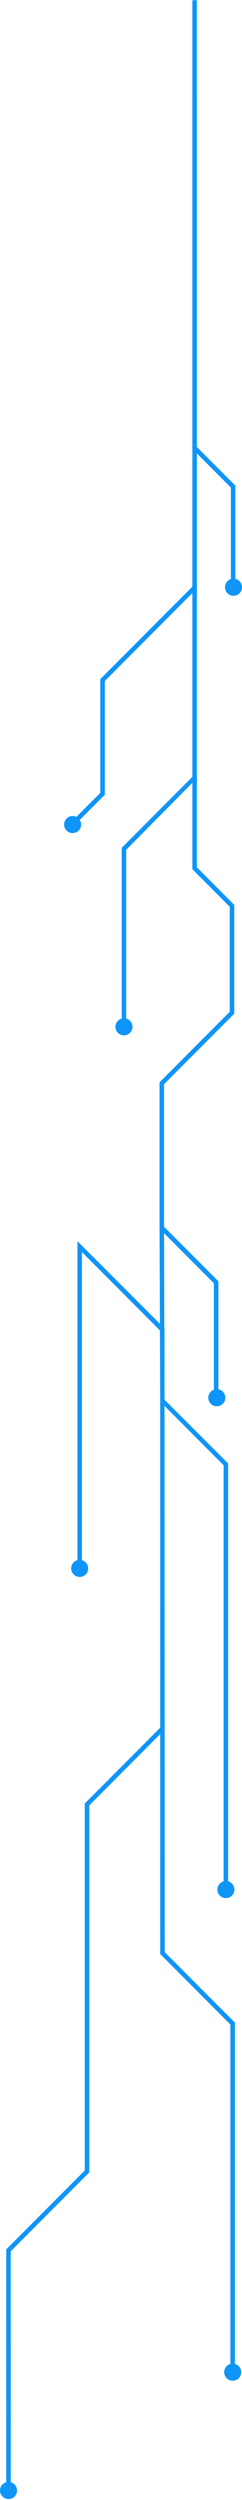 <svg width="211" height="2172" viewBox="0 0 211 2172" fill="none" xmlns="http://www.w3.org/2000/svg">
<path d="M67.49 1078.31L67.49 1363.03L71.439 1363.03L71.439 1082.26L67.49 1078.31Z" fill="#0F95F7"/>
<path d="M62.04 1362.64C62.04 1366.75 65.358 1370.07 69.465 1370.07C73.572 1370.07 76.889 1366.75 76.889 1362.64C76.889 1358.53 73.572 1355.21 69.465 1355.21C65.358 1355.21 62.04 1358.53 62.04 1362.64Z" fill="#0F95F7"/>
<path d="M200.89 2061.35L200.89 1758.95L139.679 1697.68L139.679 1156.14L67.451 1083.84L70.254 1081.03L143.392 1154.09L143.628 1696.02L204.839 1757.29L204.839 2061.35L200.89 2061.35Z" fill="#0F95F7"/>
<path d="M195.48 2060.99C195.48 2065.1 198.797 2068.42 202.904 2068.42C207.011 2068.42 210.329 2065.1 210.329 2060.99C210.329 2056.88 207.011 2053.56 202.904 2053.56C198.797 2053.56 195.48 2056.88 195.48 2060.99Z" fill="#0F95F7"/>
<path d="M63.86 718.041L61.056 715.274L87.436 688.869L87.436 590.047L167.721 509.685L167.721 80.956L171.67 80.956L171.67 511.305L91.385 591.707L91.385 690.529L63.86 718.041Z" fill="#0F95F7"/>
<path d="M58.052 711.123C55.169 714.009 55.169 718.713 58.052 721.638C60.934 724.523 65.634 724.523 68.556 721.638C71.479 718.752 71.439 714.048 68.556 711.123C65.673 708.238 60.974 708.238 58.052 711.123Z" fill="#0F95F7"/>
<path d="M186.479 1214.72L186.479 1114.91L139.09 1067.48L139.09 940.311L200.301 879.042L200.301 787.809L167.721 755.198L167.721 402.404L171.67 402.404L171.67 753.538L204.25 786.149L204.25 880.702L143.039 941.972L143.039 1065.82L190.428 1113.25L190.428 1214.72L186.479 1214.72Z" fill="#0F95F7"/>
<path d="M181.619 1214.36C181.619 1218.48 184.936 1221.8 189.043 1221.8C193.15 1221.8 196.467 1218.48 196.467 1214.36C196.467 1210.25 193.15 1206.93 189.043 1206.93C184.936 1206.93 181.619 1210.25 181.619 1214.36Z" fill="#0F95F7"/>
<path d="M205.237 421.97L171.67 388.371L171.67 0.198L167.721 0.198L167.721 389.991L201.288 423.591L201.288 510.594L205.237 510.594L205.237 421.97Z" fill="#0F95F7"/>
<path d="M196.151 510.198C196.151 514.31 199.469 517.63 203.576 517.63C207.683 517.63 211 514.31 211 510.198C211 506.088 207.683 502.767 203.576 502.767C199.469 502.767 196.151 506.088 196.151 510.198Z" fill="#0F95F7"/>
<path d="M143.419 1216.09L143.039 1061.6L139.09 1057.6L139.679 1217.72L194.967 1273.06L194.967 1642.03L198.916 1642.03L198.916 1271.44L143.419 1216.09Z" fill="#0F95F7"/>
<path d="M189.517 1641.67C189.517 1645.78 192.834 1649.1 196.941 1649.1C201.048 1649.1 204.366 1645.78 204.366 1641.67C204.366 1637.56 201.048 1634.24 196.941 1634.24C192.834 1634.24 189.517 1637.56 189.517 1641.67Z" fill="#0F95F7"/>
<path d="M5.45 2164.12L5.41 1954.3L73.888 1885.76L73.888 1566.92L140.864 1499.88L143.628 1502.69L77.837 1568.54L77.837 1887.42L9.359 1955.92L9.399 2164.12L5.45 2164.12Z" fill="#0F95F7"/>
<path d="M-8.86188e-08 2163.77C-3.95956e-08 2167.88 3.317 2171.2 7.424 2171.2C11.531 2171.2 14.849 2167.88 14.849 2163.77C14.849 2159.66 11.531 2156.34 7.424 2156.34C3.317 2156.34 -1.37642e-07 2159.66 -8.86188e-08 2163.77Z" fill="#0F95F7"/>
<path d="M106.112 892.442L106.112 736.619L168.31 674.362L168.31 487.43L171.67 487.43L171.67 676.136L110.061 738.28L110.061 892.442L106.112 892.442Z" fill="#0F95F7"/>
<path d="M100.662 892.086C100.662 896.197 103.98 899.518 108.087 899.518C112.194 899.518 115.511 896.197 115.511 892.086C115.511 887.975 112.194 884.655 108.087 884.655C103.98 884.655 100.662 887.975 100.662 892.086Z" fill="#0F95F7"/>
</svg>

